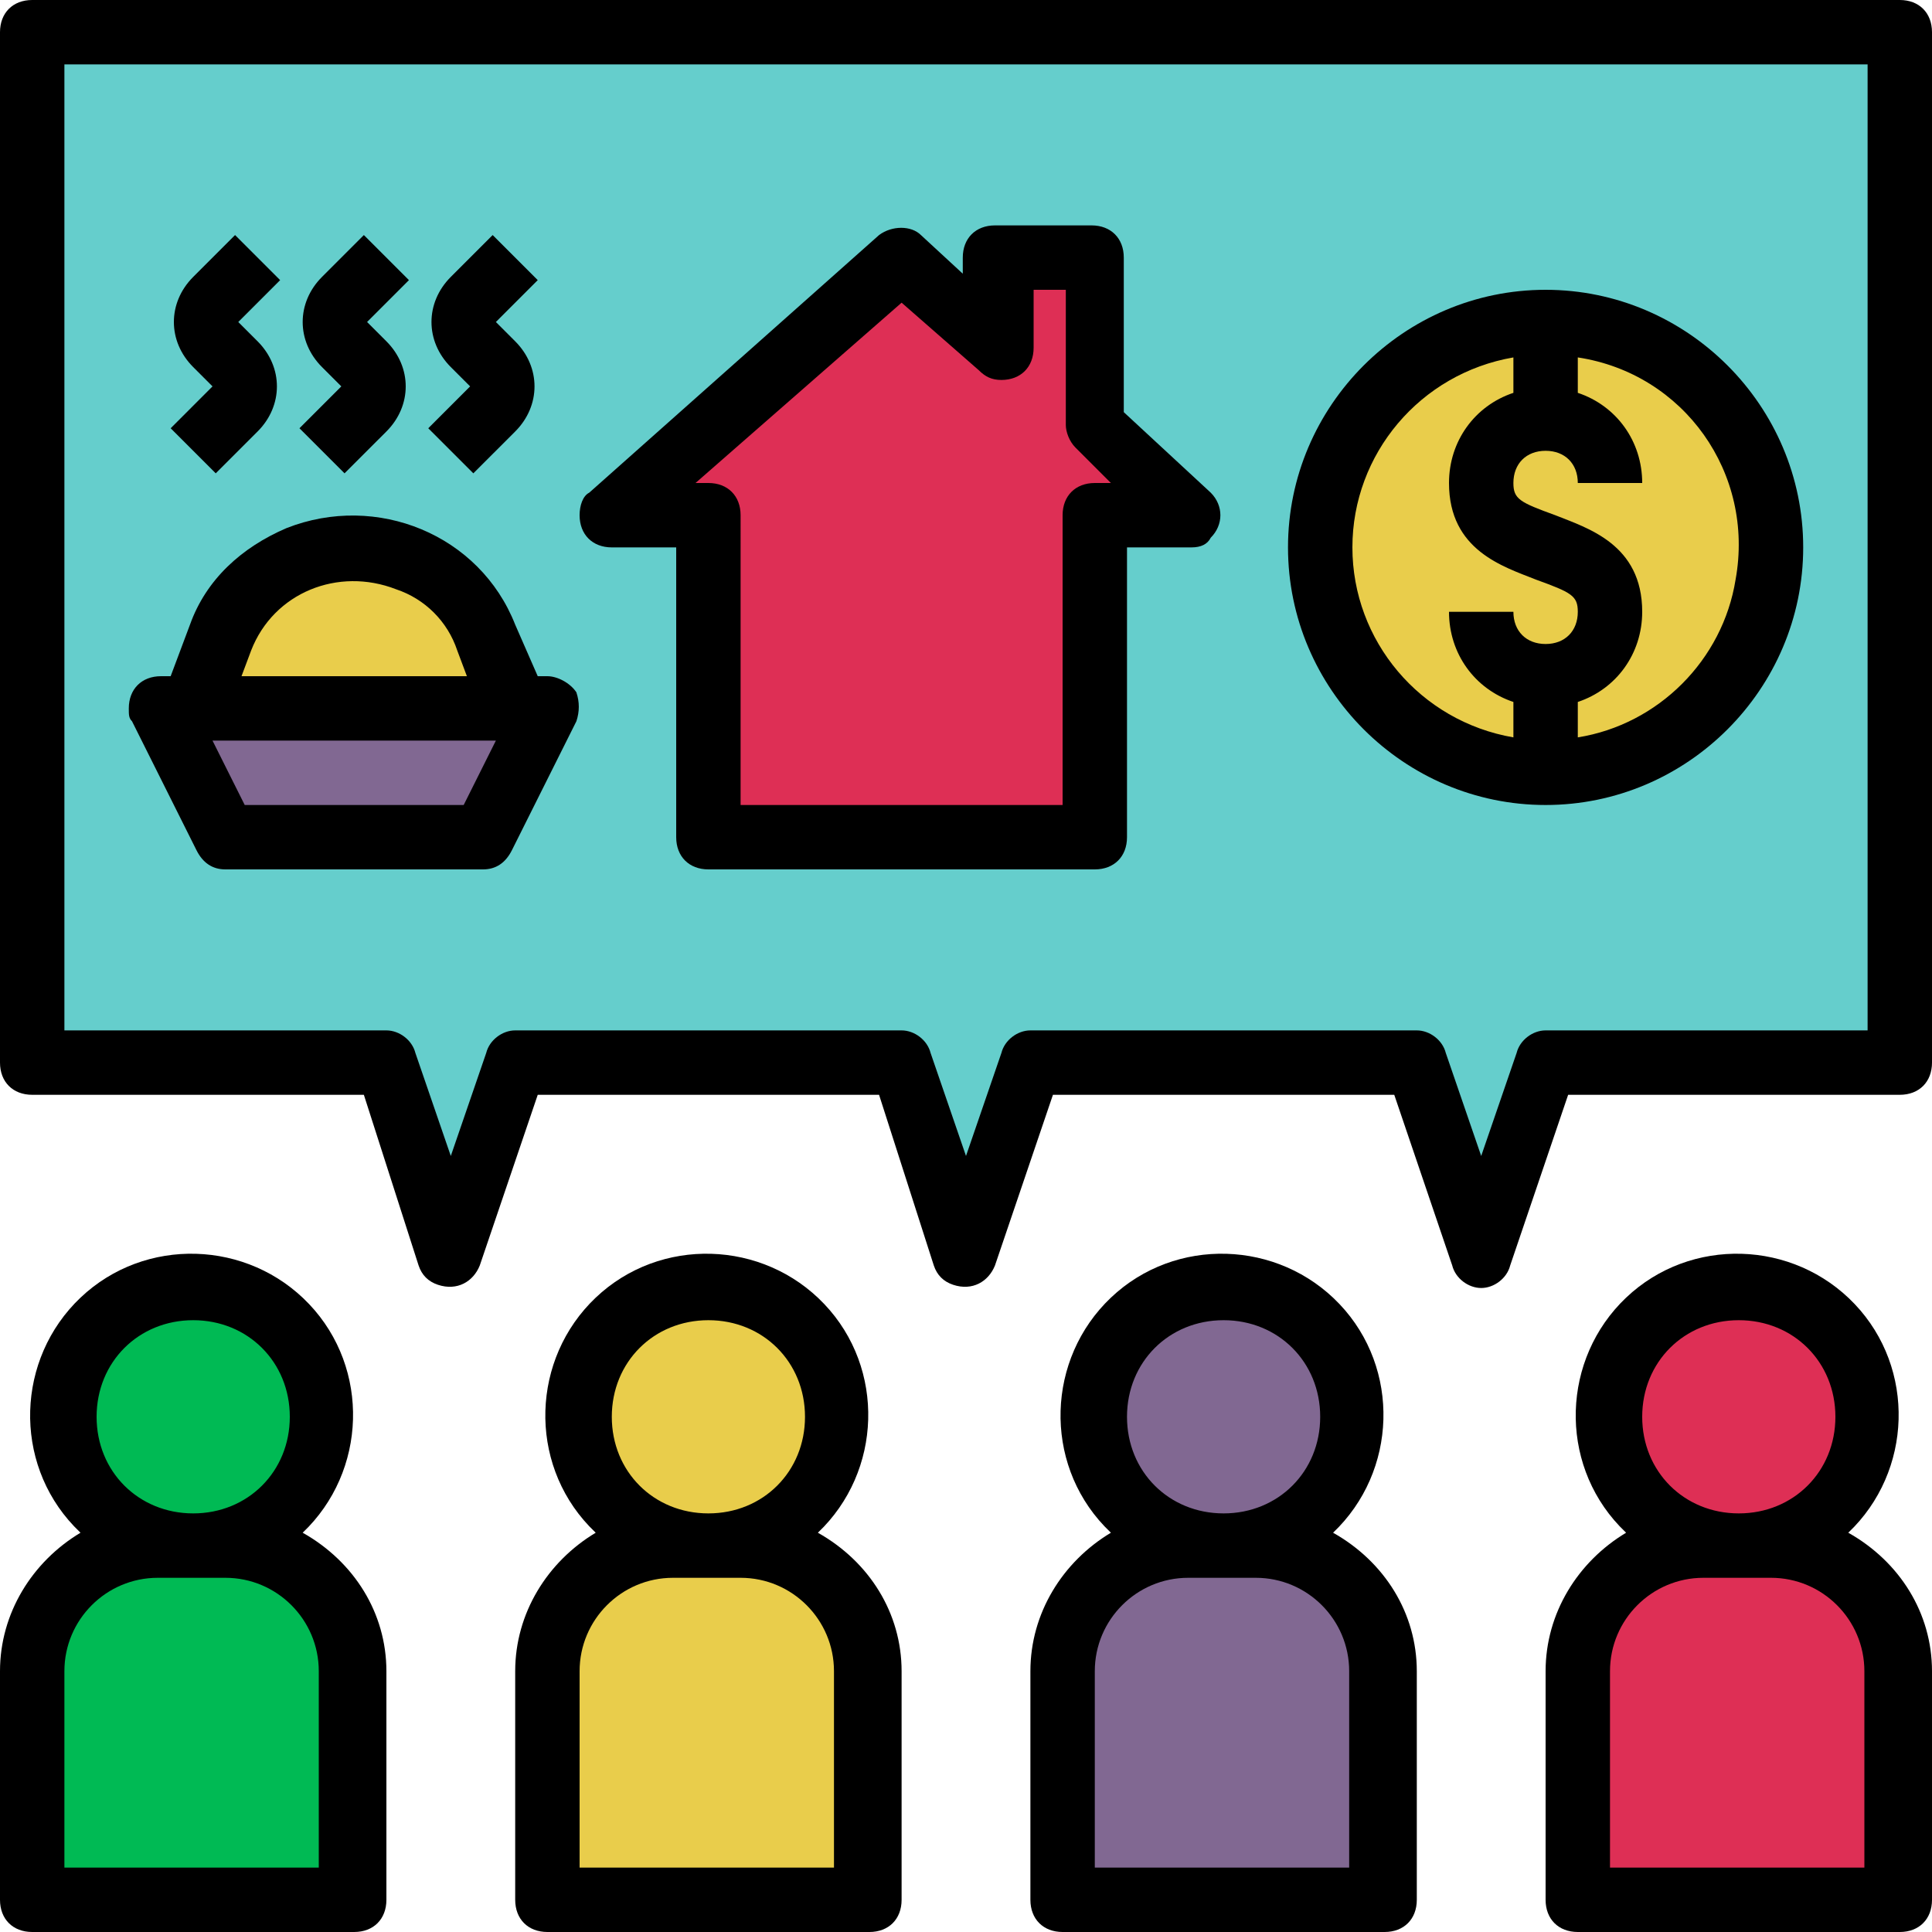 <?xml version="1.0" encoding="iso-8859-1"?>
<!-- Generator: Adobe Illustrator 19.0.0, SVG Export Plug-In . SVG Version: 6.00 Build 0)  -->
<svg version="1.1" id="Capa_1" xmlns="http://www.w3.org/2000/svg" xmlns:xlink="http://www.w3.org/1999/xlink" x="0px" y="0px"
	 viewBox="0 0 480 480" style="enable-background:new 0 0 480 480;" xml:space="preserve">
<polygon style="fill:#65CECC;" points="472,264 384,264 368,312 352,264 256,264 240,312 224,264 128,264 112,312 96,264 8,264 8,8 
	472,8 "/>
<circle style="fill:#E9CD4B;" cx="384" cy="136" r="56"/>
<g>
	<circle style="fill:#00BA54;" cx="48" cy="352" r="32"/>
	<path style="fill:#00BA54;" d="M39.2,384H56c17.6,0,31.2,14.4,31.2,31.2V472l0,0H8l0,0v-56.8C8,398.4,22.4,384,39.2,384z"/>
</g>
<g>
	<circle style="fill:#E9CD4B;" cx="176" cy="352" r="32"/>
	<path style="fill:#E9CD4B;" d="M167.2,384H184c17.6,0,31.2,14.4,31.2,31.2l0,0V472l0,0H136l0,0v-56.8
		C136,398.4,150.4,384,167.2,384z"/>
</g>
<g>
	<circle style="fill:#816892;" cx="304" cy="352" r="32"/>
	<path style="fill:#816892;" d="M295.2,384H312c17.6,0,31.2,14.4,31.2,31.2l0,0V472l0,0H264l0,0v-56.8
		C264,398.4,278.4,384,295.2,384z"/>
</g>
<g>
	<circle style="fill:#DE2F55;" cx="432" cy="352" r="32"/>
	<path style="fill:#DE2F55;" d="M423.2,384H440c17.6,0,31.2,14.4,31.2,31.2l0,0V472l0,0H392l0,0v-56.8
		C392,398.4,406.4,384,423.2,384z"/>
	<polygon style="fill:#DE2F55;" points="272,105.6 272,64 248,64 248,86.4 224,64 152,128 176,128 176,208 272,208 272,128 296,128 
			"/>
</g>
<path style="fill:#E9CD4B;" d="M120.8,158.4c-7.2-18.4-28-27.2-46.4-20c-8.8,4-16,10.4-20,20L48,176h80L120.8,158.4z"/>
<polygon style="fill:#816892;" points="40,176 136,176 120,207.2 56,207.2 "/>
<path d="M75.2,380.8c16-15.2,16.8-40.8,1.6-56.8S36,307.2,20,322.4c-16,15.2-16.8,40.8-1.6,56.8c0.8,0.8,0.8,0.8,1.6,1.6
	c-12,7.2-20,20-20,34.4V472c0,4.8,3.2,8,8,8h80c4.8,0,8-3.2,8-8v-56.8C96,400.8,88,388,75.2,380.8z M48,328c13.6,0,24,10.4,24,24
	s-10.4,24-24,24s-24-10.4-24-24S34.4,328,48,328z M80,464H16v-48.8c0-12.8,10.4-23.2,23.2-23.2H56c12.8,0,23.2,10.4,23.2,23.2V464
	H80z"/>
<path d="M203.2,380.8c16-15.2,16.8-40.8,1.6-56.8s-40.8-16.8-56.8-1.6c-16,15.2-16.8,40.8-1.6,56.8c0.8,0.8,0.8,0.8,1.6,1.6
	c-12,7.2-20,20-20,34.4V472c0,4.8,3.2,8,8,8h80c4.8,0,8-3.2,8-8v-56.8C224,400.8,216,388,203.2,380.8z M176,328
	c13.6,0,24,10.4,24,24s-10.4,24-24,24s-24-10.4-24-24S162.4,328,176,328z M208,464h-64v-48.8c0-12.8,10.4-23.2,23.2-23.2H184
	c12.8,0,23.2,10.4,23.2,23.2V464H208z"/>
<path d="M331.2,380.8c16-15.2,16.8-40.8,1.6-56.8c-15.2-16-40.8-16.8-56.8-1.6c-16,15.2-16.8,40.8-1.6,56.8c0.8,0.8,0.8,0.8,1.6,1.6
	c-12,7.2-20,20-20,34.4V472c0,4.8,3.2,8,8,8h80c4.8,0,8-3.2,8-8v-56.8C352,400.8,344,388,331.2,380.8z M304,328
	c13.6,0,24,10.4,24,24s-10.4,24-24,24s-24-10.4-24-24S290.4,328,304,328z M336,464h-64v-48.8c0-12.8,10.4-23.2,23.2-23.2H312
	c12.8,0,23.2,10.4,23.2,23.2V464H336z"/>
<path d="M459.2,380.8c16-15.2,16.8-40.8,1.6-56.8c-15.2-16-40.8-16.8-56.8-1.6c-16,15.2-16.8,40.8-1.6,56.8c0.8,0.8,0.8,0.8,1.6,1.6
	c-12,7.2-20,20-20,34.4V472c0,4.8,3.2,8,8,8h80c4.8,0,8-3.2,8-8v-56.8C480,400.8,472,388,459.2,380.8z M432,328
	c13.6,0,24,10.4,24,24s-10.4,24-24,24s-24-10.4-24-24S418.4,328,432,328z M464,464h-64v-48.8c0-12.8,10.4-23.2,23.2-23.2H440
	c12.8,0,23.2,10.4,23.2,23.2V464H464z"/>
<path d="M368,320c-3.2,0-6.4-2.4-7.2-5.6L346.4,272h-84.8l-14.4,42.4c-1.6,4-5.6,6.4-10.4,4.8c-2.4-0.8-4-2.4-4.8-4.8L218.4,272
	h-84.8l-14.4,42.4c-1.6,4-5.6,6.4-10.4,4.8c-2.4-0.8-4-2.4-4.8-4.8L90.4,272H8c-4.8,0-8-3.2-8-8V8c0-4.8,3.2-8,8-8h464
	c4.8,0,8,3.2,8,8v256c0,4.8-3.2,8-8,8h-82.4l-14.4,42.4C374.4,317.6,371.2,320,368,320z M256,256h96c3.2,0,6.4,2.4,7.2,5.6l8.8,25.6
	l8.8-25.6c0.8-3.2,4-5.6,7.2-5.6h80V16H16v240h80c3.2,0,6.4,2.4,7.2,5.6l8.8,25.6l8.8-25.6c0.8-3.2,4-5.6,7.2-5.6h96
	c3.2,0,6.4,2.4,7.2,5.6l8.8,25.6l8.8-25.6C249.6,258.4,252.8,256,256,256z"/>
<path d="M53.6,117.6l-11.2-11.2L52.8,96L48,91.2c-6.4-6.4-6.4-16,0-22.4l0,0l10.4-10.4l11.2,11.2L59.2,80l4.8,4.8
	c6.4,6.4,6.4,16,0,22.4L53.6,117.6z"/>
<path d="M85.6,117.6l-11.2-11.2L84.8,96L80,91.2c-6.4-6.4-6.4-16,0-22.4l0,0l10.4-10.4l11.2,11.2L91.2,80l4.8,4.8
	c6.4,6.4,6.4,16,0,22.4L85.6,117.6z"/>
<path d="M117.6,117.6l-11.2-11.2L116.8,96l-4.8-4.8c-6.4-6.4-6.4-16,0-22.4l0,0l10.4-10.4l11.2,11.2L123.2,80l4.8,4.8
	c6.4,6.4,6.4,16,0,22.4L117.6,117.6z"/>
<path d="M272,216h-96c-4.8,0-8-3.2-8-8v-72h-16c-4.8,0-8-3.2-8-8c0-2.4,0.8-4.8,2.4-5.6l72-64c3.2-2.4,8-2.4,10.4,0l10.4,9.6v-4
	c0-4.8,3.2-8,8-8h24c4.8,0,8,3.2,8,8v38.4l21.6,20c3.2,3.2,3.2,8,0,11.2c-0.8,1.6-2.4,2.4-4.8,2.4h-16v72
	C280,212.8,276.8,216,272,216z M184,200h80v-72c0-4.8,3.2-8,8-8h4l-8.8-8.8c-1.6-1.6-2.4-4-2.4-5.6V72h-8v14.4c0,4.8-3.2,8-8,8
	c-2.4,0-4-0.8-5.6-2.4L224,75.2L172.8,120h3.2c4.8,0,8,3.2,8,8V200z"/>
<path d="M384,72c-35.2,0-64,28.8-64,64s28.8,64,64,64s64-28.8,64-64S419.2,72,384,72z M336,136c0-23.2,16.8-43.2,40-47.2v8.8
	c-9.6,3.2-16,12-16,22.4c0,16.8,13.6,20.8,21.6,24c8.8,3.2,10.4,4,10.4,8c0,4.8-3.2,8-8,8s-8-3.2-8-8h-16c0,10.4,6.4,19.2,16,22.4
	v8.8C352.8,179.2,336,159.2,336,136z M392,183.2v-8.8c9.6-3.2,16-12,16-22.4c0-16.8-13.6-20.8-21.6-24c-8.8-3.2-10.4-4-10.4-8
	c0-4.8,3.2-8,8-8s8,3.2,8,8h16c0-10.4-6.4-19.2-16-22.4v-8.8c26.4,4,44,28.8,39.2,55.2C428,164,412,180,392,183.2z"/>
<path d="M143.2,172c-1.6-2.4-4.8-4-7.2-4h-2.4l-5.6-12.8l0,0c-8.8-22.4-34.4-32.8-56.8-24c-11.2,4.8-20,12.8-24,24L42.4,168H40
	c-4.8,0-8,3.2-8,8c0,1.6,0,2.4,0.8,3.2l16,32c1.6,3.2,4,4.8,7.2,4.8h64c3.2,0,5.6-1.6,7.2-4.8l16-32C144,176.8,144,174.4,143.2,172z
	 M62.4,161.6c5.6-14.4,21.6-20.8,36-15.2c7.2,2.4,12.8,8,15.2,15.2l2.4,6.4H60L62.4,161.6z M115.2,200H60.8l-8-16h70.4L115.2,200z"
	/>
<g>
</g>
<g>
</g>
<g>
</g>
<g>
</g>
<g>
</g>
<g>
</g>
<g>
</g>
<g>
</g>
<g>
</g>
<g>
</g>
<g>
</g>
<g>
</g>
<g>
</g>
<g>
</g>
<g>
</g>
</svg>
